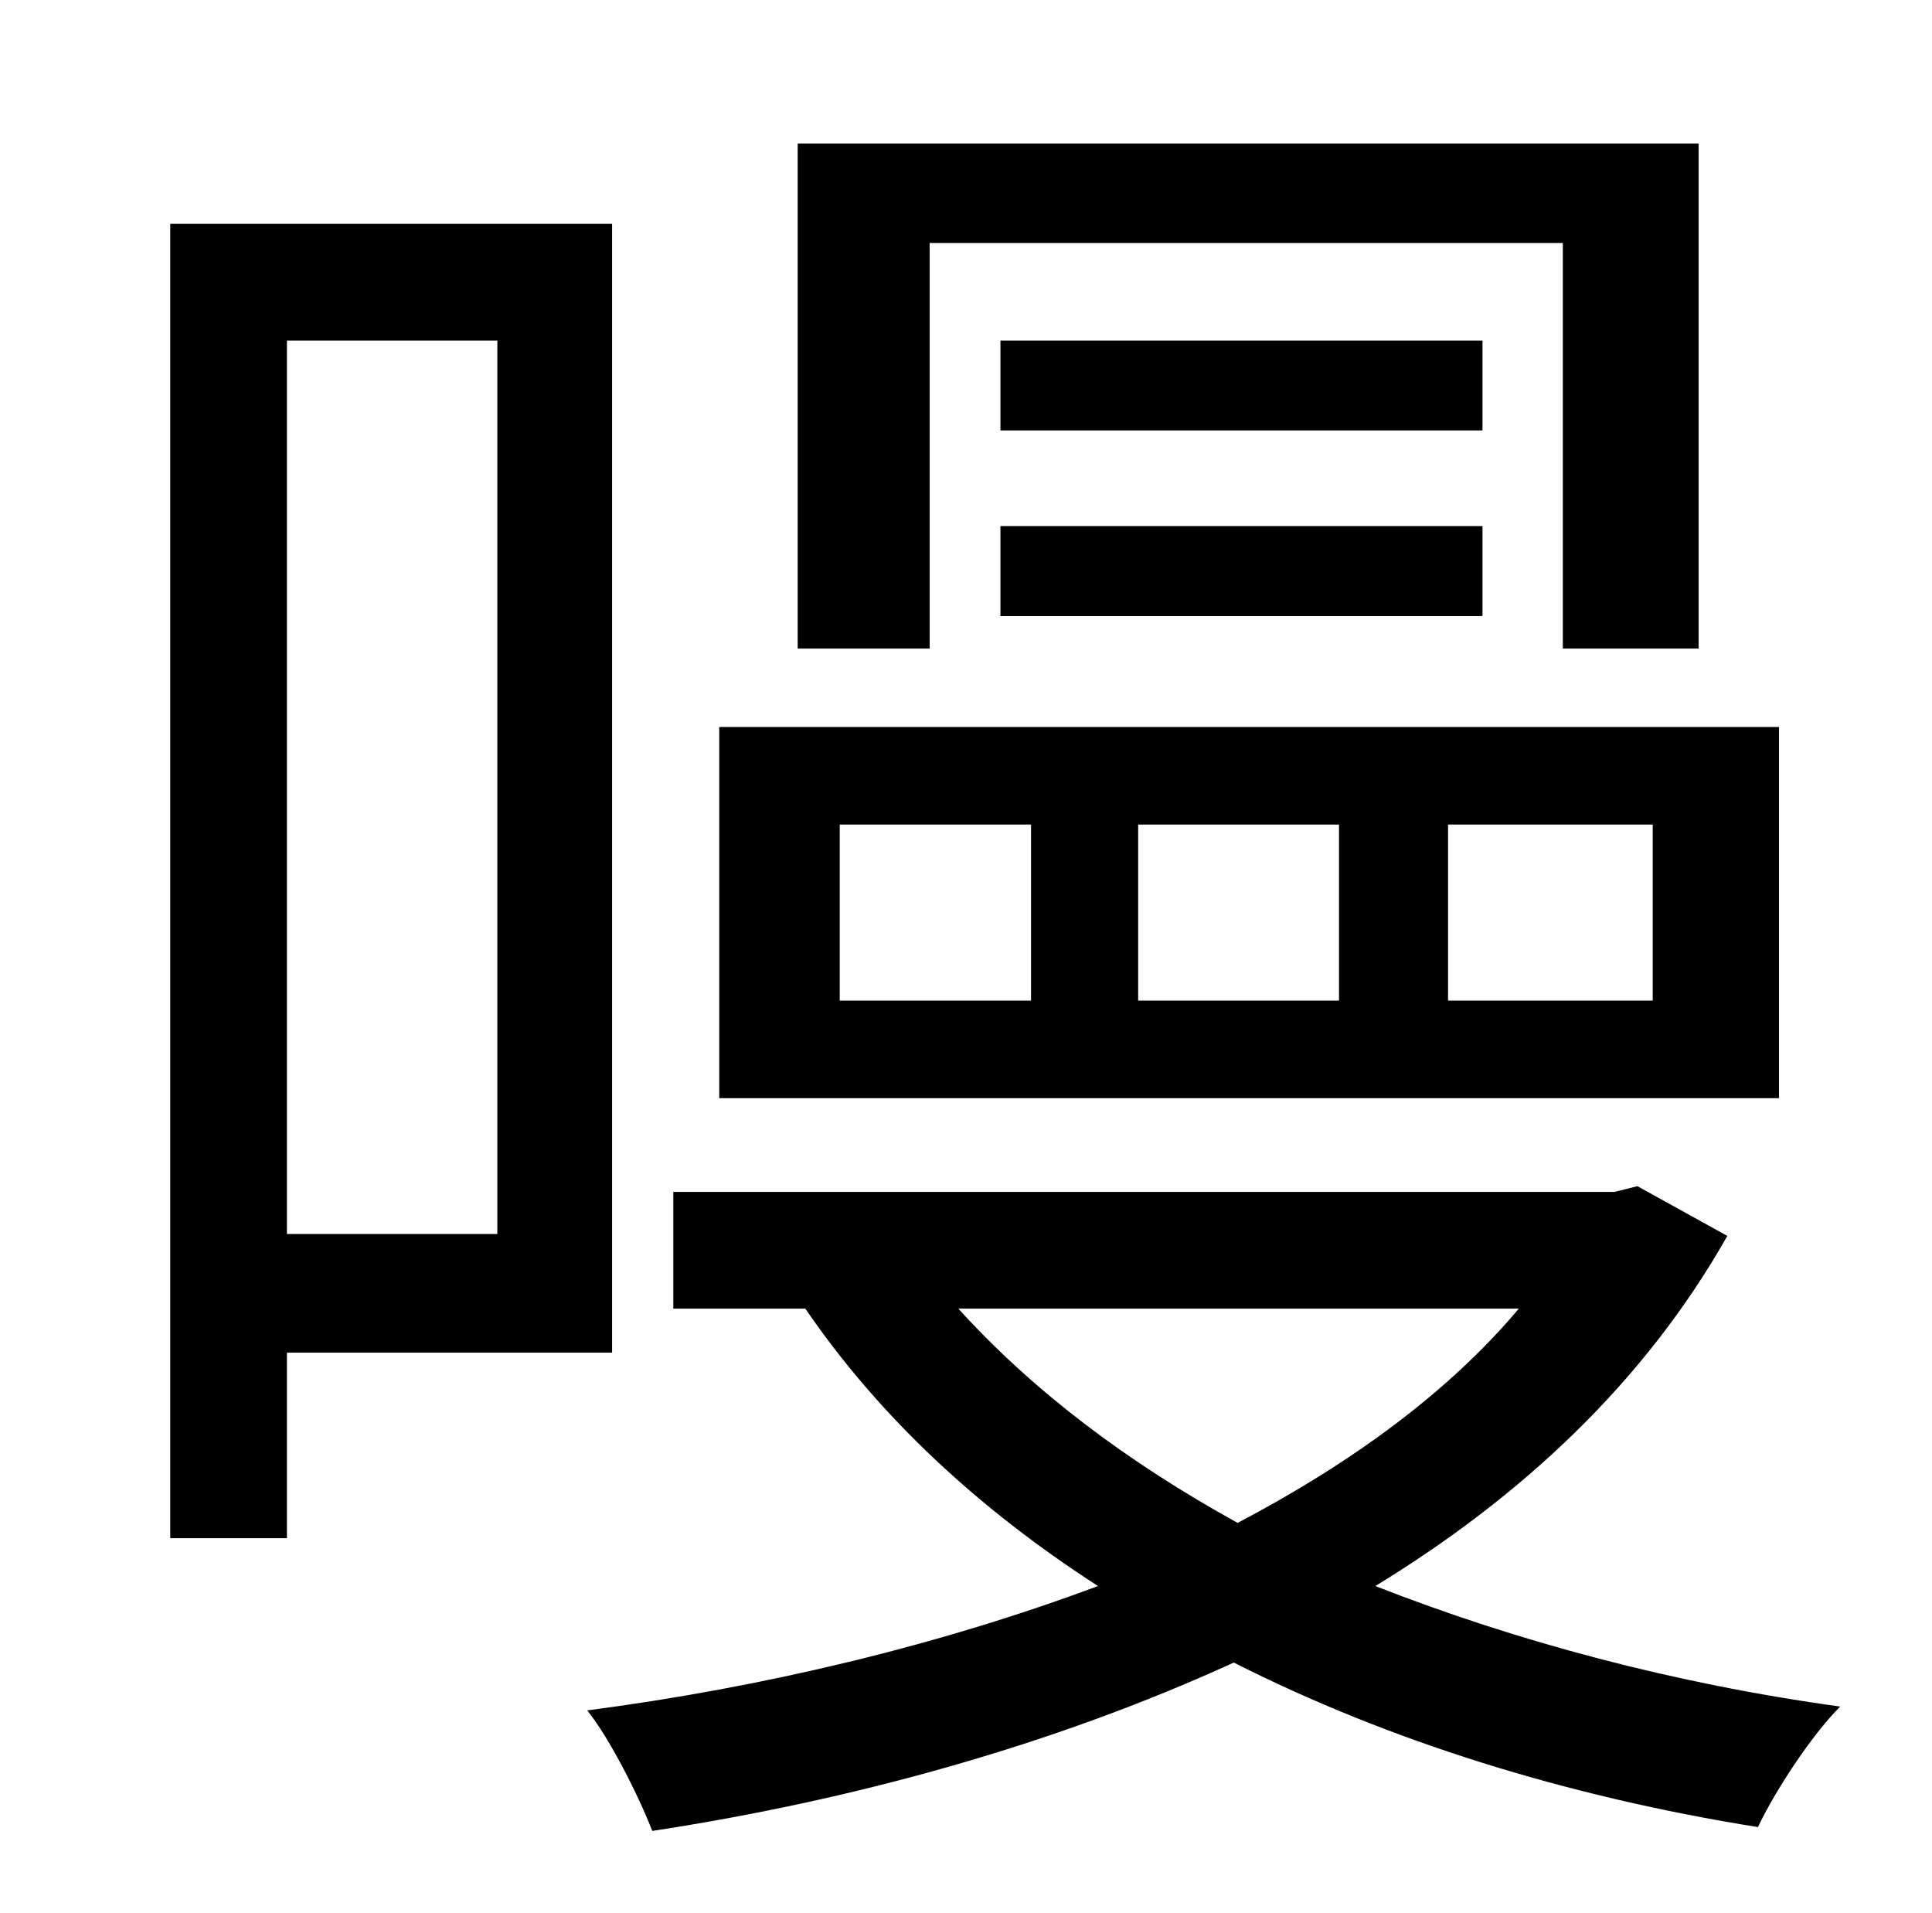 <?xml version="1.0" standalone="no"?>
<!DOCTYPE svg PUBLIC "-//W3C//DTD SVG 1.1//EN" "http://www.w3.org/Graphics/SVG/1.1/DTD/svg11.dtd" >
<svg xmlns="http://www.w3.org/2000/svg" xmlns:xlink="http://www.w3.org/1999/xlink" version="1.1" viewBox="-10 0 1010 1000">
   <path fill="currentColor"
d="M476 127v212h-69v-264h471v264h-71v-212h-331zM765 178v47h-252v-47h252zM513 322v-47h252v47h-252zM854 523v-92h-107v92h107zM690 523v-92h-105v92h105zM529 523v-92h-100v92h100zM920 380v194h-554v-194h554zM250 178h-110v467h110v-467zM310 707h-170v97h-61v-687
h231v590zM784 684h-293c39 43 88 80 146 112c59 -31 110 -68 147 -112zM846 620l47 26c-43 76 -107 136 -184 183c74 29 156 51 243 63c-15 15 -34 44 -43 63c-100 -16 -193 -45 -274 -86c-94 43 -199 72 -304 88c-7 -18 -22 -48 -34 -63c92 -12 184 -34 267 -65
c-62 -40 -114 -88 -153 -145h-69v-61h492z" />
</svg>
